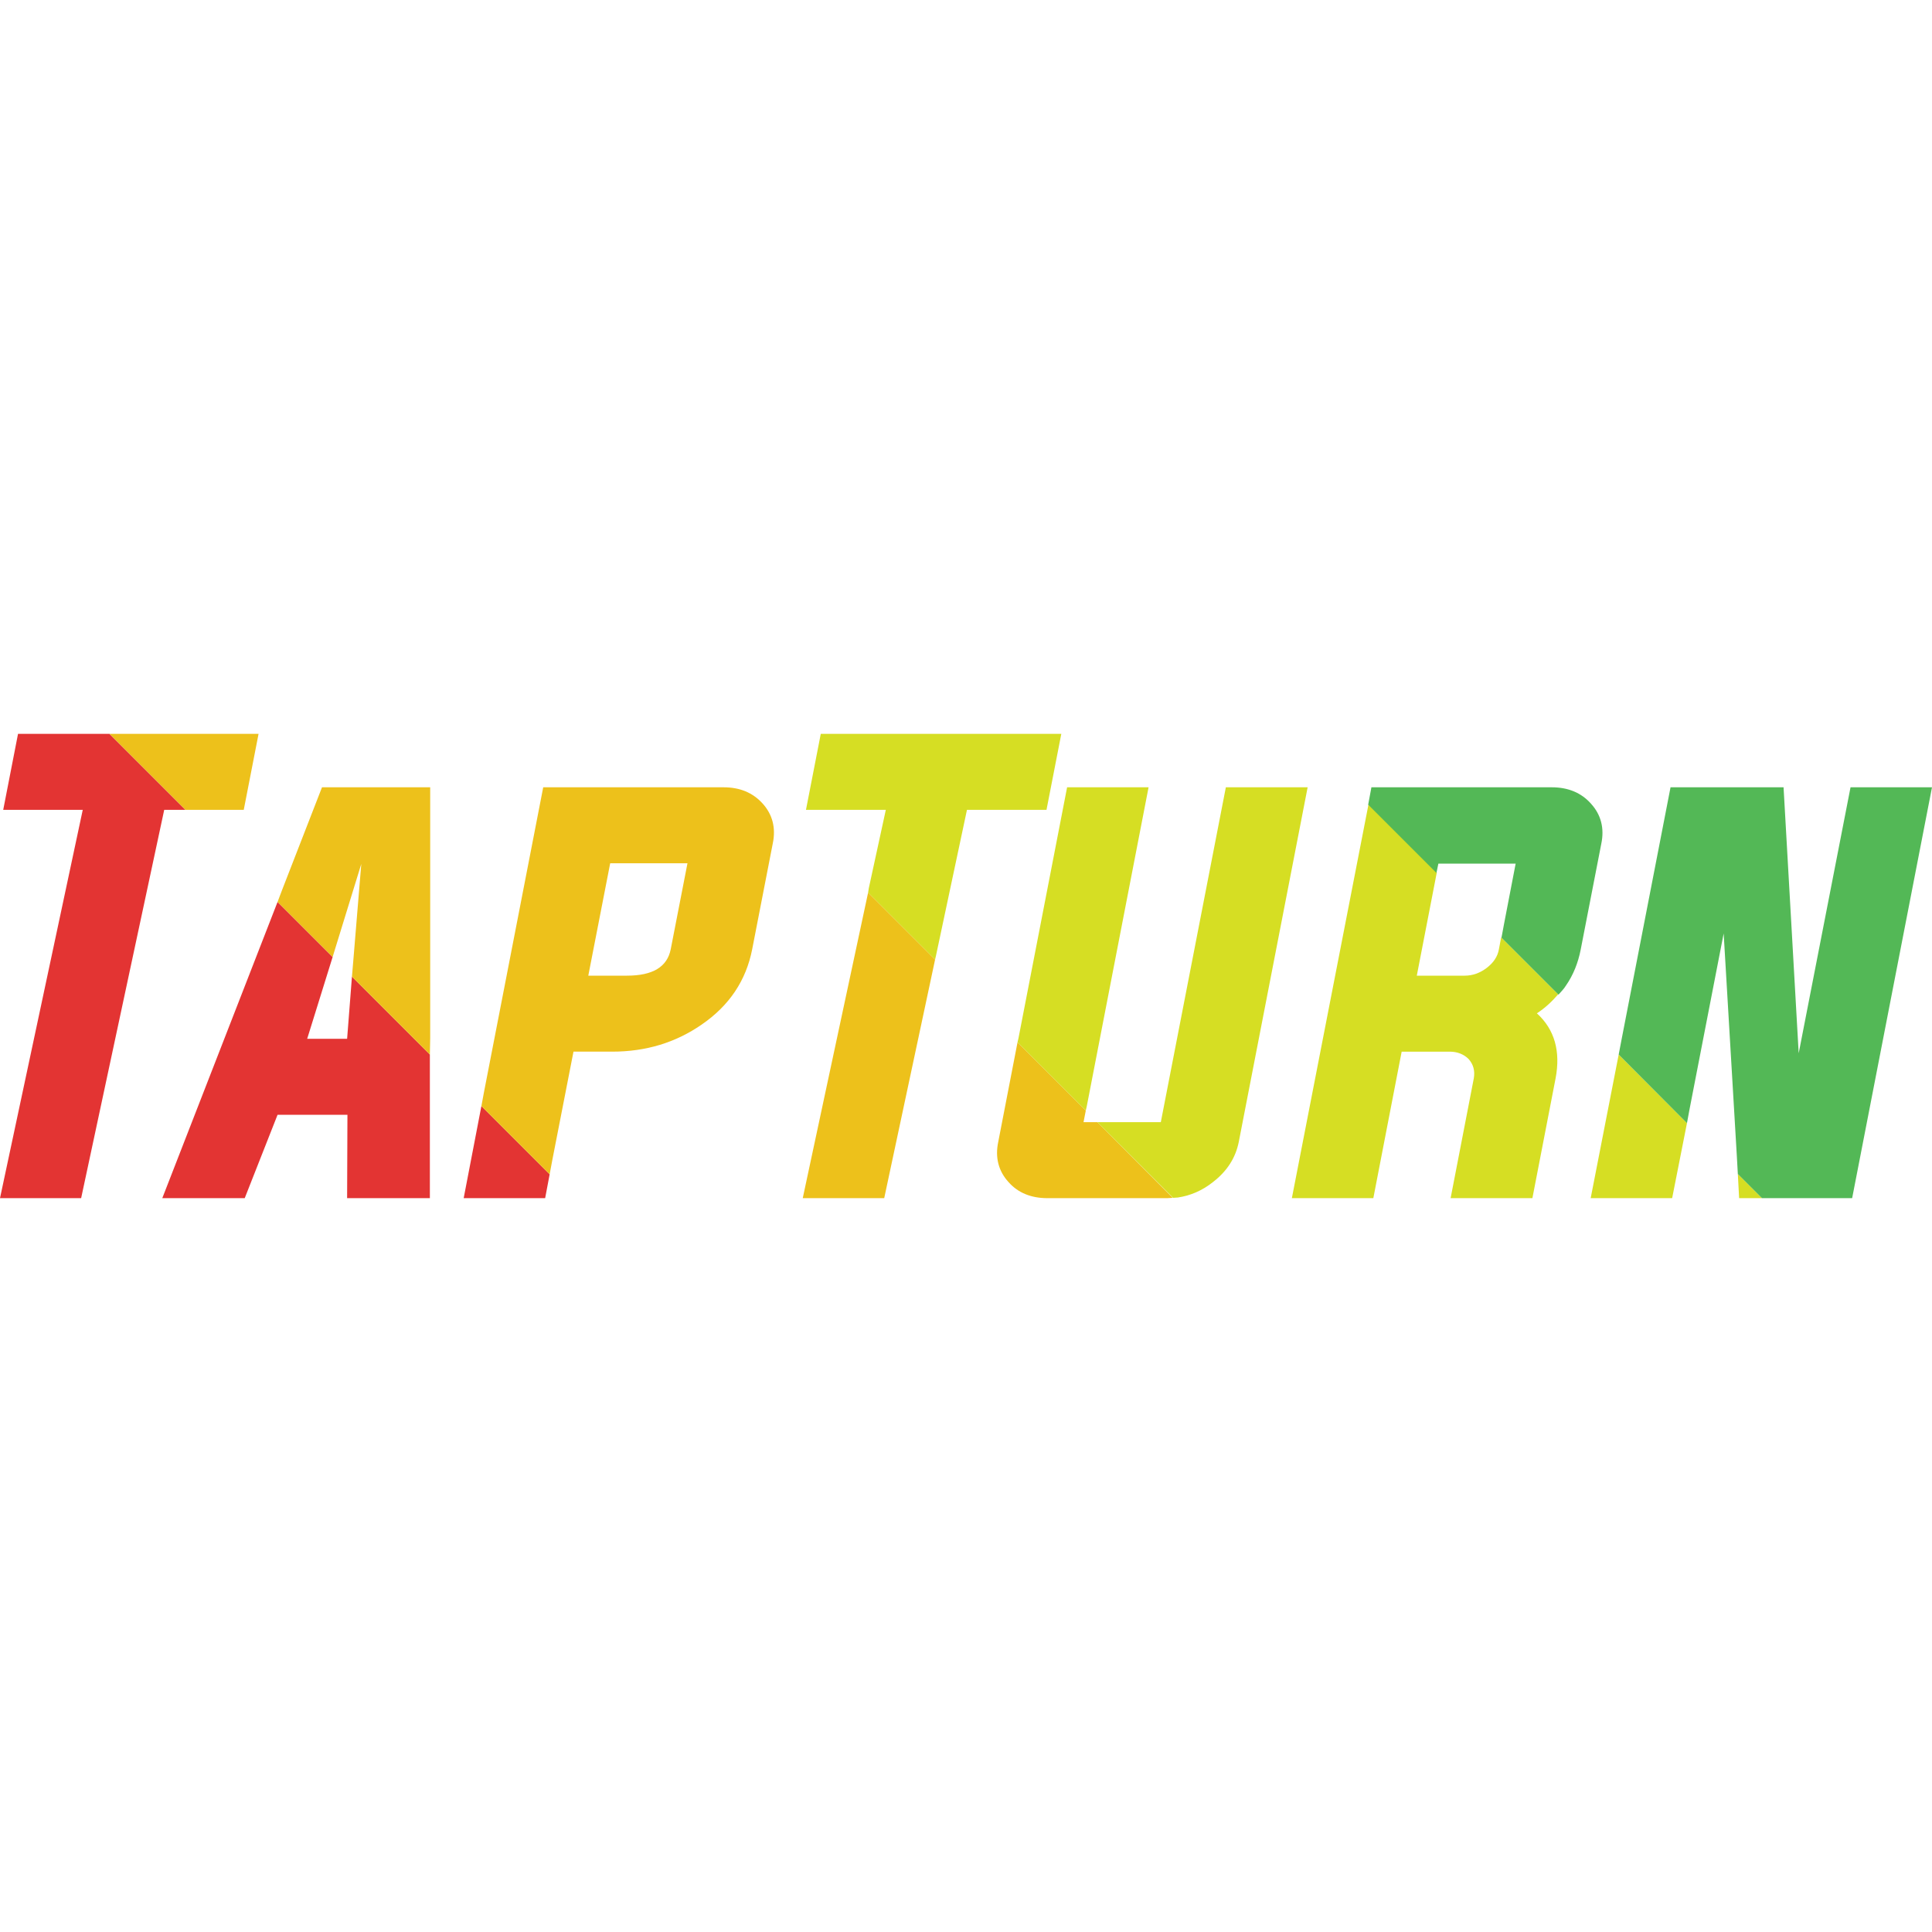 <?xml version="1.0" encoding="utf-8"?>
<!-- Generator: Adobe Illustrator 21.1.0, SVG Export Plug-In . SVG Version: 6.00 Build 0)  -->
<svg version="1.1" id="BRAND_-_Osram" xmlns="http://www.w3.org/2000/svg" xmlns:xlink="http://www.w3.org/1999/xlink" x="0px"
	 y="0px" viewBox="0 0 60 60" style="enable-background:new 0 0 60 60;" xml:space="preserve">
<style type="text/css">
	.st0{fill:#E33433;}
	.st1{fill:#EDC11B;}
	.st2{fill:#D6DE23;}
	.st3{fill:#53B856;}
</style>
<g>
	<polygon class="st0" points="10.78,32.26 9.54,32.26 10.33,29.72 8.62,28.01 5.04,37.21 7.6,37.21 8.62,34.62 10.79,34.62 
		10.78,37.21 13.35,37.21 13.35,32.75 10.93,30.33 	"/>
	<polygon class="st0" points="14.95,34.35 14.4,37.21 16.93,37.21 17.07,36.47 	"/>
	<polygon class="st0" points="5.76,25.15 3.4,22.79 0.56,22.79 0.1,25.15 2.57,25.15 0,37.21 2.52,37.21 5.1,25.15 	"/>
</g>
<g>
	<polygon class="st1" points="8.76,27.64 8.62,28.01 10.33,29.72 10.45,29.33 11.22,26.83 10.97,29.86 10.93,30.33 13.35,32.75 
		13.36,32.24 13.36,24.45 10,24.45 	"/>
	<polygon class="st1" points="24.93,37.21 27.46,37.21 29.04,29.8 26.96,27.72 	"/>
	<path class="st1" d="M34.08,34.85h-0.43l0.07-0.36l-2.12-2.12l-0.6,3.1c-0.1,0.48,0.01,0.9,0.32,1.24c0.3,0.34,0.71,0.5,1.21,0.5
		h3.72c0.06,0,0.12-0.01,0.17-0.01L34.08,34.85z"/>
	<path class="st1" d="M22.47,24.45h-5.6l-1.84,9.47l-0.08,0.43l2.12,2.12l0.08-0.43l0.66-3.38h1.2c1.05,0,1.97-0.28,2.78-0.84
		c0.86-0.59,1.38-1.37,1.57-2.34l0.64-3.29c0.1-0.48-0.01-0.9-0.32-1.24C23.38,24.62,22.98,24.45,22.47,24.45z M20.83,29.48
		c-0.11,0.55-0.56,0.82-1.36,0.82h-1.2l0.68-3.49h2.4L20.83,29.48z"/>
	<polygon class="st1" points="3.4,22.79 5.76,25.15 6.27,25.15 7.57,25.15 8.03,22.79 3.91,22.79 	"/>
</g>
<g>
	<path class="st2" d="M38.07,24.45l-2.02,10.4h-1.81h-0.16l2.35,2.35c0.05,0,0.1-0.01,0.15-0.01c0.39-0.06,0.75-0.21,1.09-0.48
		c0.44-0.34,0.7-0.75,0.8-1.24l2.14-11.02H38.07z"/>
	<path class="st2" d="M48.39,30.88l-1.77-1.77l-0.07,0.37c-0.04,0.23-0.17,0.42-0.38,0.58c-0.21,0.16-0.44,0.24-0.68,0.24h-1.49
		l0.62-3.2l-2.12-2.12l-2.38,12.23h2.53l0.88-4.55h1.49c0.24,0,0.44,0.08,0.59,0.23c0.15,0.17,0.2,0.37,0.16,0.6l-0.72,3.72h2.54
		l0.72-3.72c0.16-0.84-0.03-1.52-0.58-2.02C47.99,31.3,48.2,31.1,48.39,30.88z"/>
	<polygon class="st2" points="49.4,37.21 51.93,37.21 52.39,34.88 50.27,32.75 	"/>
	<polygon class="st2" points="33.14,24.45 31.63,32.24 31.6,32.37 33.72,34.49 33.75,34.36 35.67,24.45 	"/>
	<polygon class="st2" points="32.96,22.79 25.49,22.79 25.03,25.15 27.51,25.15 26.98,27.59 26.96,27.72 29.04,29.8 29.07,29.67 
		30.03,25.15 32.5,25.15 	"/>
	<polygon class="st2" points="53.97,36.46 54.01,37.21 54.72,37.21 	"/>
</g>
<g>
	<path class="st3" d="M48.19,24.45h-5.6l-0.02,0.11l-0.08,0.43l2.12,2.12l0.06-0.29h0.16h2.24l-0.36,1.87l-0.08,0.43l1.77,1.77
		c0.08-0.09,0.17-0.18,0.23-0.28c0.23-0.33,0.38-0.71,0.46-1.12l0.64-3.29c0.1-0.48-0.01-0.9-0.32-1.24
		C49.11,24.62,48.7,24.45,48.19,24.45z"/>
	<polygon class="st3" points="57.47,24.45 55.86,32.71 55.39,24.45 51.88,24.45 50.35,32.33 50.27,32.75 52.39,34.88 52.47,34.45 
		53.53,28.99 53.94,35.92 53.97,36.46 54.72,37.21 55.23,37.21 57.52,37.21 60,24.45 	"/>
</g>
</svg>
